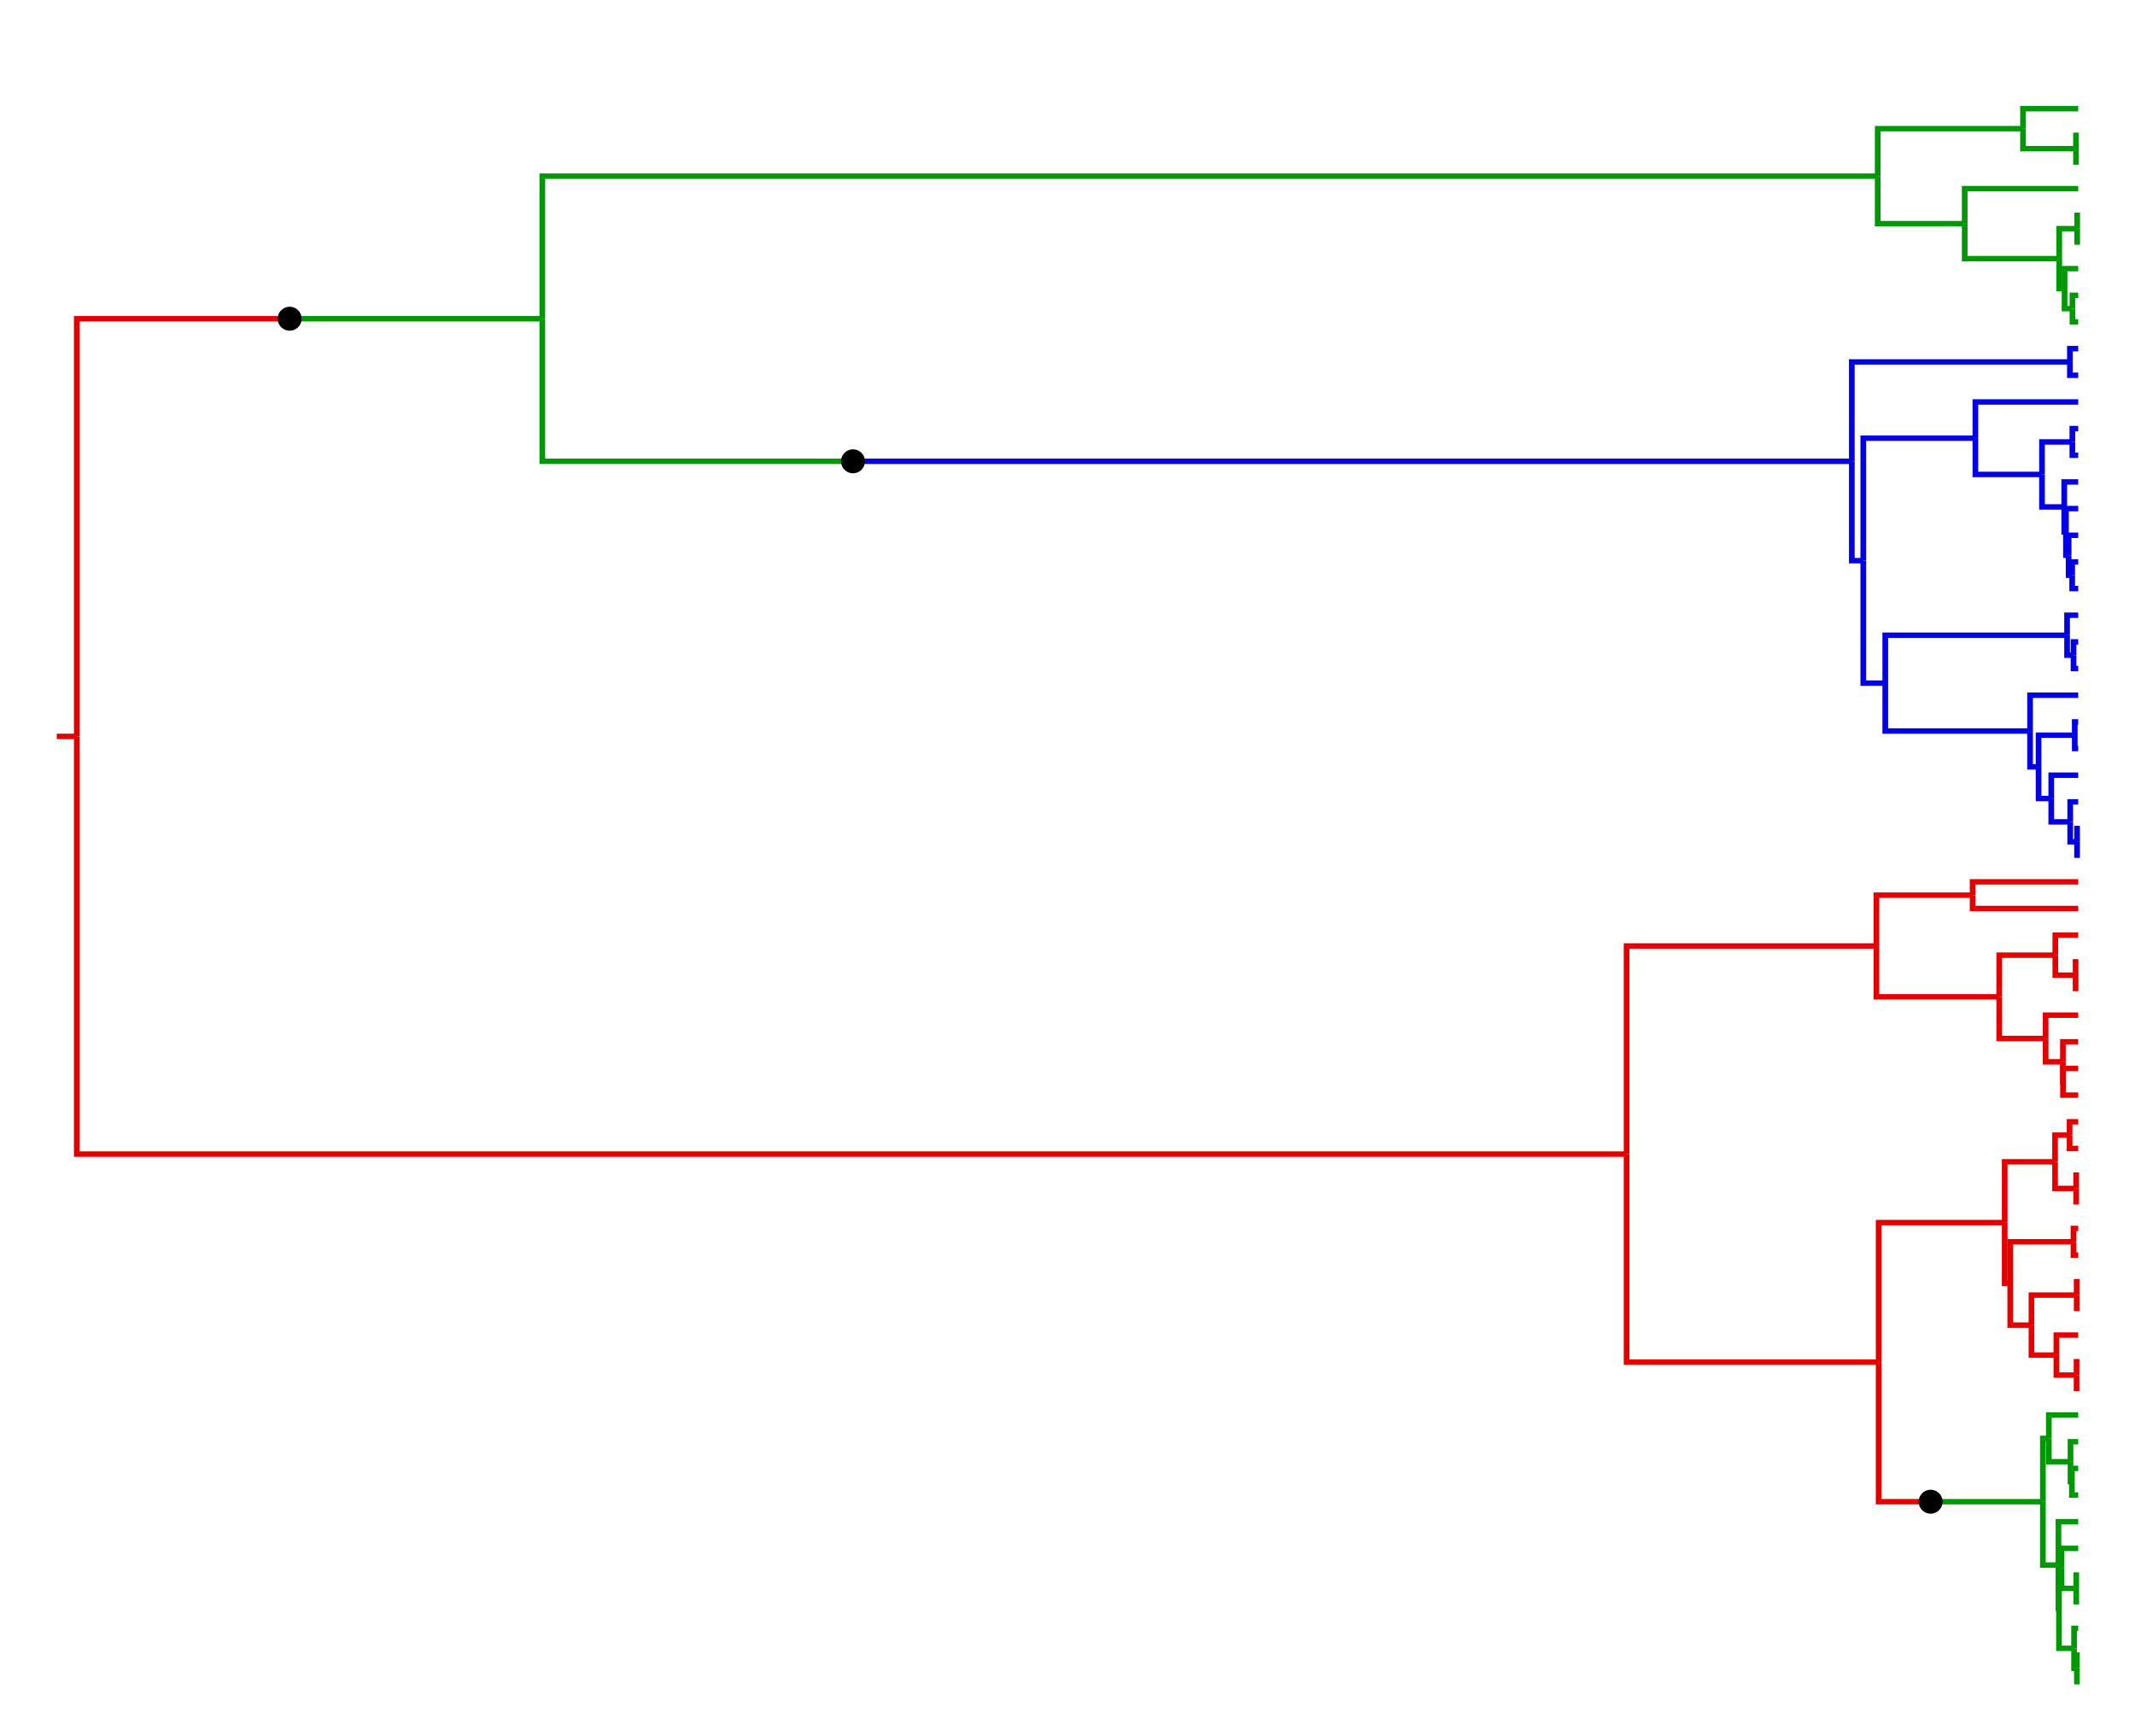 <svg xmlns="http://www.w3.org/2000/svg" version="1.1" width="712" height="579" preserveAspectRatio="none" style="stroke-width: 2px; font-size: 11px; font-family: sans-serif; shape-rendering: crispedges;" id="SVG" viewBox="-20 -40 752 639"><rect id="backgroundRect" x="-20" y="-40" width="752" height="639" fill="white"></rect><path d="M 712 579 H 711.54 V 574.093" fill="none" stroke-opacity="1" class="treeEdge trait_Mg==" vector-effect="non-scaling-stroke" id="node#48" stroke="#009906"></path><path d="M 712 569.186 H 711.54 V 574.093" fill="none" stroke-opacity="1" class="treeEdge trait_Mg==" vector-effect="non-scaling-stroke" id="node#49" stroke="#009906"></path><path d="M 712 559.373 H 710.538 V 566.733" fill="none" stroke-opacity="1" class="treeEdge trait_Mg==" vector-effect="non-scaling-stroke" id="node#50" stroke="#009906"></path><path d="M 712 549.559 H 711.304 V 544.653" fill="none" stroke-opacity="1" class="treeEdge trait_Mg==" vector-effect="non-scaling-stroke" id="node#53" stroke="#009906"></path><path d="M 712 539.746 H 711.304 V 544.653" fill="none" stroke-opacity="1" class="treeEdge trait_Mg==" vector-effect="non-scaling-stroke" id="node#54" stroke="#009906"></path><path d="M 712 529.932 H 706.125 V 537.292" fill="none" stroke-opacity="1" class="treeEdge trait_Mg==" vector-effect="non-scaling-stroke" id="node#55" stroke="#009906"></path><path d="M 712 520.119 H 705.038 V 536.066" fill="none" stroke-opacity="1" class="treeEdge trait_Mg==" vector-effect="non-scaling-stroke" id="node#44" stroke="#009906"></path><path d="M 712 510.305 H 709.778 V 505.398" fill="none" stroke-opacity="1" class="treeEdge trait_Mg==" vector-effect="non-scaling-stroke" id="node#59" stroke="#009906"></path><path d="M 712 500.492 H 709.778 V 505.398" fill="none" stroke-opacity="1" class="treeEdge trait_Mg==" vector-effect="non-scaling-stroke" id="node#60" stroke="#009906"></path><path d="M 712 490.678 H 709.285 V 498.038" fill="none" stroke-opacity="1" class="treeEdge trait_Mg==" vector-effect="non-scaling-stroke" id="node#61" stroke="#009906"></path><path d="M 712 480.864 H 701.645 V 489.451" fill="none" stroke-opacity="1" class="treeEdge trait_Mg==" vector-effect="non-scaling-stroke" id="node#62" stroke="#009906"></path><path d="M 712 471.051 H 711.42 V 466.144" fill="none" stroke-opacity="1" class="treeEdge trait_MA==" vector-effect="non-scaling-stroke" id="node#28" stroke="#e50000"></path><path d="M 712 461.237 H 711.42 V 466.144" fill="none" stroke-opacity="1" class="treeEdge trait_MA==" vector-effect="non-scaling-stroke" id="node#29" stroke="#e50000"></path><path d="M 712 451.424 H 704.31 V 458.784" fill="none" stroke-opacity="1" class="treeEdge trait_MA==" vector-effect="non-scaling-stroke" id="node#30" stroke="#e50000"></path><path d="M 712 441.61 H 711.463 V 436.703" fill="none" stroke-opacity="1" class="treeEdge trait_MA==" vector-effect="non-scaling-stroke" id="node#32" stroke="#e50000"></path><path d="M 712 431.797 H 711.463 V 436.703" fill="none" stroke-opacity="1" class="treeEdge trait_MA==" vector-effect="non-scaling-stroke" id="node#33" stroke="#e50000"></path><path d="M 712 421.983 H 710.329 V 417.076" fill="none" stroke-opacity="1" class="treeEdge trait_MA==" vector-effect="non-scaling-stroke" id="node#23" stroke="#e50000"></path><path d="M 712 412.169 H 710.329 V 417.076" fill="none" stroke-opacity="1" class="treeEdge trait_MA==" vector-effect="non-scaling-stroke" id="node#24" stroke="#e50000"></path><path d="M 712 402.356 H 711.285 V 397.449" fill="none" stroke-opacity="1" class="treeEdge trait_MA==" vector-effect="non-scaling-stroke" id="node#36" stroke="#e50000"></path><path d="M 712 392.542 H 711.285 V 397.449" fill="none" stroke-opacity="1" class="treeEdge trait_MA==" vector-effect="non-scaling-stroke" id="node#37" stroke="#e50000"></path><path d="M 712 382.729 H 708.961 V 377.822" fill="none" stroke-opacity="1" class="treeEdge trait_MA==" vector-effect="non-scaling-stroke" id="node#39" stroke="#e50000"></path><path d="M 712 372.915 H 708.961 V 377.822" fill="none" stroke-opacity="1" class="treeEdge trait_MA==" vector-effect="non-scaling-stroke" id="node#40" stroke="#e50000"></path><path d="M 712 363.102 H 706.645 V 358.195" fill="none" stroke-opacity="1" class="treeEdge trait_MA==" vector-effect="non-scaling-stroke" id="node#9" stroke="#e50000"></path><path d="M 712 353.288 H 706.645 V 358.195" fill="none" stroke-opacity="1" class="treeEdge trait_MA==" vector-effect="non-scaling-stroke" id="node#10" stroke="#e50000"></path><path d="M 712 343.475 H 706.611 V 350.835" fill="none" stroke-opacity="1" class="treeEdge trait_MA==" vector-effect="non-scaling-stroke" id="node#7" stroke="#e50000"></path><path d="M 712 333.661 H 700.518 V 342.248" fill="none" stroke-opacity="1" class="treeEdge trait_MA==" vector-effect="non-scaling-stroke" id="node#5" stroke="#e50000"></path><path d="M 712 323.847 H 711.075 V 318.941" fill="none" stroke-opacity="1" class="treeEdge trait_MA==" vector-effect="non-scaling-stroke" id="node#14" stroke="#e50000"></path><path d="M 712 314.034 H 711.075 V 318.941" fill="none" stroke-opacity="1" class="treeEdge trait_MA==" vector-effect="non-scaling-stroke" id="node#15" stroke="#e50000"></path><path d="M 712 304.22 H 703.932 V 311.581" fill="none" stroke-opacity="1" class="treeEdge trait_MA==" vector-effect="non-scaling-stroke" id="node#12" stroke="#e50000"></path><path d="M 712 294.407 H 674.808 V 289.5" fill="none" stroke-opacity="1" class="treeEdge trait_MA==" vector-effect="non-scaling-stroke" id="node#17" stroke="#e50000"></path><path d="M 712 284.593 H 674.808 V 289.5" fill="none" stroke-opacity="1" class="treeEdge trait_MA==" vector-effect="non-scaling-stroke" id="node#18" stroke="#e50000"></path><path d="M 712 274.78 H 711.597 V 269.873" fill="none" stroke-opacity="1" class="treeEdge trait_MQ==" vector-effect="non-scaling-stroke" id="node#115" stroke="#0400e5"></path><path d="M 712 264.966 H 711.597 V 269.873" fill="none" stroke-opacity="1" class="treeEdge trait_MQ==" vector-effect="non-scaling-stroke" id="node#116" stroke="#0400e5"></path><path d="M 712 255.153 H 709.179 V 262.513" fill="none" stroke-opacity="1" class="treeEdge trait_MQ==" vector-effect="non-scaling-stroke" id="node#113" stroke="#0400e5"></path><path d="M 712 245.339 H 702.502 V 253.926" fill="none" stroke-opacity="1" class="treeEdge trait_MQ==" vector-effect="non-scaling-stroke" id="node#117" stroke="#0400e5"></path><path d="M 712 235.525 H 710.782 V 230.619" fill="none" stroke-opacity="1" class="treeEdge trait_MQ==" vector-effect="non-scaling-stroke" id="node#119" stroke="#0400e5"></path><path d="M 712 225.712 H 710.782 V 230.619" fill="none" stroke-opacity="1" class="treeEdge trait_MQ==" vector-effect="non-scaling-stroke" id="node#120" stroke="#0400e5"></path><path d="M 712 215.898 H 695.043 V 229.085" fill="none" stroke-opacity="1" class="treeEdge trait_MQ==" vector-effect="non-scaling-stroke" id="node#121" stroke="#0400e5"></path><path d="M 712 206.085 H 710.351 V 201.178" fill="none" stroke-opacity="1" class="treeEdge trait_MQ==" vector-effect="non-scaling-stroke" id="node#107" stroke="#0400e5"></path><path d="M 712 196.271 H 710.351 V 201.178" fill="none" stroke-opacity="1" class="treeEdge trait_MQ==" vector-effect="non-scaling-stroke" id="node#108" stroke="#0400e5"></path><path d="M 712 186.458 H 708.076 V 193.818" fill="none" stroke-opacity="1" class="treeEdge trait_MQ==" vector-effect="non-scaling-stroke" id="node#105" stroke="#0400e5"></path><path d="M 712 176.644 H 709.87 V 171.737" fill="none" stroke-opacity="1" class="treeEdge trait_MQ==" vector-effect="non-scaling-stroke" id="node#99" stroke="#0400e5"></path><path d="M 712 166.831 H 709.87 V 171.737" fill="none" stroke-opacity="1" class="treeEdge trait_MQ==" vector-effect="non-scaling-stroke" id="node#100" stroke="#0400e5"></path><path d="M 712 157.017 H 708.625 V 164.377" fill="none" stroke-opacity="1" class="treeEdge trait_MQ==" vector-effect="non-scaling-stroke" id="node#97" stroke="#0400e5"></path><path d="M 712 147.203 H 707.684 V 155.79" fill="none" stroke-opacity="1" class="treeEdge trait_MQ==" vector-effect="non-scaling-stroke" id="node#101" stroke="#0400e5"></path><path d="M 712 137.39 H 707.077 V 146.59" fill="none" stroke-opacity="1" class="treeEdge trait_MQ==" vector-effect="non-scaling-stroke" id="node#94" stroke="#0400e5"></path><path d="M 712 127.576 H 709.933 V 122.669" fill="none" stroke-opacity="1" class="treeEdge trait_MQ==" vector-effect="non-scaling-stroke" id="node#91" stroke="#0400e5"></path><path d="M 712 117.763 H 709.933 V 122.669" fill="none" stroke-opacity="1" class="treeEdge trait_MQ==" vector-effect="non-scaling-stroke" id="node#92" stroke="#0400e5"></path><path d="M 712 107.949 H 675.786 V 121.289" fill="none" stroke-opacity="1" class="treeEdge trait_MQ==" vector-effect="non-scaling-stroke" id="node#102" stroke="#0400e5"></path><path d="M 712 98.136 H 709.072 V 93.229" fill="none" stroke-opacity="1" class="treeEdge trait_MQ==" vector-effect="non-scaling-stroke" id="node#85" stroke="#0400e5"></path><path d="M 712 88.322 H 709.072 V 93.229" fill="none" stroke-opacity="1" class="treeEdge trait_MQ==" vector-effect="non-scaling-stroke" id="node#86" stroke="#0400e5"></path><path d="M 712 78.508 H 709.971 V 73.602" fill="none" stroke-opacity="1" class="treeEdge trait_Mg==" vector-effect="non-scaling-stroke" id="node#71" stroke="#009906"></path><path d="M 712 68.695 H 709.971 V 73.602" fill="none" stroke-opacity="1" class="treeEdge trait_Mg==" vector-effect="non-scaling-stroke" id="node#72" stroke="#009906"></path><path d="M 712 58.881 H 707.189 V 66.242" fill="none" stroke-opacity="1" class="treeEdge trait_Mg==" vector-effect="non-scaling-stroke" id="node#69" stroke="#009906"></path><path d="M 712 49.068 H 711.639 V 44.161" fill="none" stroke-opacity="1" class="treeEdge trait_Mg==" vector-effect="non-scaling-stroke" id="node#74" stroke="#009906"></path><path d="M 712 39.254 H 711.639 V 44.161" fill="none" stroke-opacity="1" class="treeEdge trait_Mg==" vector-effect="non-scaling-stroke" id="node#75" stroke="#009906"></path><path d="M 712 29.441 H 672.015 V 42.321" fill="none" stroke-opacity="1" class="treeEdge trait_Mg==" vector-effect="non-scaling-stroke" id="node#76" stroke="#009906"></path><path d="M 712 19.627 H 711.22 V 14.72" fill="none" stroke-opacity="1" class="treeEdge trait_Mg==" vector-effect="non-scaling-stroke" id="node#79" stroke="#009906"></path><path d="M 712 9.814 H 711.22 V 14.72" fill="none" stroke-opacity="1" class="treeEdge trait_Mg==" vector-effect="non-scaling-stroke" id="node#80" stroke="#009906"></path><path d="M 712 0 H 692.552 V 7.36" fill="none" stroke-opacity="1" class="treeEdge trait_Mg==" vector-effect="non-scaling-stroke" id="node#81" stroke="#009906"></path><path d="M 711.54 574.093 H 710.538 V 566.733" fill="none" stroke-opacity="1" class="treeEdge trait_Mg==" vector-effect="non-scaling-stroke" id="node#47" stroke="#009906"></path><path d="M 710.538 566.733 H 705.228 V 552.013" fill="none" stroke-opacity="1" class="treeEdge trait_Mg==" vector-effect="non-scaling-stroke" id="node#46" stroke="#009906"></path><path d="M 711.304 544.653 H 706.125 V 537.292" fill="none" stroke-opacity="1" class="treeEdge trait_Mg==" vector-effect="non-scaling-stroke" id="node#52" stroke="#009906"></path><path d="M 706.125 537.292 H 705.228 V 552.013" fill="none" stroke-opacity="1" class="treeEdge trait_Mg==" vector-effect="non-scaling-stroke" id="node#51" stroke="#009906"></path><path d="M 705.228 552.013 H 705.038 V 536.066" fill="none" stroke-opacity="1" class="treeEdge trait_Mg==" vector-effect="non-scaling-stroke" id="node#45" stroke="#009906"></path><path d="M 705.038 536.066 H 699.554 V 512.758" fill="none" stroke-opacity="1" class="treeEdge trait_Mg==" vector-effect="non-scaling-stroke" id="node#43" stroke="#009906"></path><path d="M 709.778 505.398 H 709.285 V 498.038" fill="none" stroke-opacity="1" class="treeEdge trait_Mg==" vector-effect="non-scaling-stroke" id="node#58" stroke="#009906"></path><path d="M 709.285 498.038 H 701.645 V 489.451" fill="none" stroke-opacity="1" class="treeEdge trait_Mg==" vector-effect="non-scaling-stroke" id="node#57" stroke="#009906"></path><path d="M 701.645 489.451 H 699.554 V 512.758" fill="none" stroke-opacity="1" class="treeEdge trait_Mg==" vector-effect="non-scaling-stroke" id="node#56" stroke="#009906"></path><path d="M 699.554 512.758 H 660.013 V 512.758" fill="none" stroke-opacity="1" class="treeEdge trait_Mg==" vector-effect="non-scaling-stroke" id="node#42" stroke="#009906"></path><path d="M 660.013 512.758 H 641.711 V 461.391" fill="none" stroke-opacity="1" class="treeEdge trait_MA==" vector-effect="non-scaling-stroke" id="node#41" stroke="#e50000"></path><path d="M 711.42 466.144 H 704.31 V 458.784" fill="none" stroke-opacity="1" class="treeEdge trait_MA==" vector-effect="non-scaling-stroke" id="node#27" stroke="#e50000"></path><path d="M 704.31 458.784 H 695.534 V 447.744" fill="none" stroke-opacity="1" class="treeEdge trait_MA==" vector-effect="non-scaling-stroke" id="node#26" stroke="#e50000"></path><path d="M 711.463 436.703 H 695.534 V 447.744" fill="none" stroke-opacity="1" class="treeEdge trait_MA==" vector-effect="non-scaling-stroke" id="node#31" stroke="#e50000"></path><path d="M 695.534 447.744 H 688.057 V 432.41" fill="none" stroke-opacity="1" class="treeEdge trait_MA==" vector-effect="non-scaling-stroke" id="node#25" stroke="#e50000"></path><path d="M 710.329 417.076 H 688.057 V 432.41" fill="none" stroke-opacity="1" class="treeEdge trait_MA==" vector-effect="non-scaling-stroke" id="node#22" stroke="#e50000"></path><path d="M 688.057 432.41 H 686.105 V 410.023" fill="none" stroke-opacity="1" class="treeEdge trait_MA==" vector-effect="non-scaling-stroke" id="node#21" stroke="#e50000"></path><path d="M 711.285 397.449 H 703.841 V 387.636" fill="none" stroke-opacity="1" class="treeEdge trait_MA==" vector-effect="non-scaling-stroke" id="node#35" stroke="#e50000"></path><path d="M 708.961 377.822 H 703.841 V 387.636" fill="none" stroke-opacity="1" class="treeEdge trait_MA==" vector-effect="non-scaling-stroke" id="node#38" stroke="#e50000"></path><path d="M 703.841 387.636 H 686.105 V 410.023" fill="none" stroke-opacity="1" class="treeEdge trait_MA==" vector-effect="non-scaling-stroke" id="node#34" stroke="#e50000"></path><path d="M 686.105 410.023 H 641.711 V 461.391" fill="none" stroke-opacity="1" class="treeEdge trait_MA==" vector-effect="non-scaling-stroke" id="node#20" stroke="#e50000"></path><path d="M 641.711 461.391 H 552.926 V 384.799" fill="none" stroke-opacity="1" class="treeEdge trait_MA==" vector-effect="non-scaling-stroke" id="node#19" stroke="#e50000"></path><path d="M 706.645 358.195 H 706.611 V 350.835" fill="none" stroke-opacity="1" class="treeEdge trait_MA==" vector-effect="non-scaling-stroke" id="node#8" stroke="#e50000"></path><path d="M 706.611 350.835 H 700.518 V 342.248" fill="none" stroke-opacity="1" class="treeEdge trait_MA==" vector-effect="non-scaling-stroke" id="node#6" stroke="#e50000"></path><path d="M 700.518 342.248 H 684.188 V 326.914" fill="none" stroke-opacity="1" class="treeEdge trait_MA==" vector-effect="non-scaling-stroke" id="node#4" stroke="#e50000"></path><path d="M 711.075 318.941 H 703.932 V 311.581" fill="none" stroke-opacity="1" class="treeEdge trait_MA==" vector-effect="non-scaling-stroke" id="node#13" stroke="#e50000"></path><path d="M 703.932 311.581 H 684.188 V 326.914" fill="none" stroke-opacity="1" class="treeEdge trait_MA==" vector-effect="non-scaling-stroke" id="node#11" stroke="#e50000"></path><path d="M 684.188 326.914 H 640.92 V 308.207" fill="none" stroke-opacity="1" class="treeEdge trait_MA==" vector-effect="non-scaling-stroke" id="node#3" stroke="#e50000"></path><path d="M 674.808 289.5 H 640.92 V 308.207" fill="none" stroke-opacity="1" class="treeEdge trait_MA==" vector-effect="non-scaling-stroke" id="node#16" stroke="#e50000"></path><path d="M 640.92 308.207 H 552.926 V 384.799" fill="none" stroke-opacity="1" class="treeEdge trait_MA==" vector-effect="non-scaling-stroke" id="node#2" stroke="#e50000"></path><path d="M 552.926 384.799 H 7.05 V 231.059" fill="none" stroke-opacity="1" class="treeEdge trait_MA==" vector-effect="non-scaling-stroke" id="node#1" stroke="#e50000"></path><path d="M 711.597 269.873 H 709.179 V 262.513" fill="none" stroke-opacity="1" class="treeEdge trait_MQ==" vector-effect="non-scaling-stroke" id="node#114" stroke="#0400e5"></path><path d="M 709.179 262.513 H 702.502 V 253.926" fill="none" stroke-opacity="1" class="treeEdge trait_MQ==" vector-effect="non-scaling-stroke" id="node#112" stroke="#0400e5"></path><path d="M 702.502 253.926 H 698.036 V 242.272" fill="none" stroke-opacity="1" class="treeEdge trait_MQ==" vector-effect="non-scaling-stroke" id="node#111" stroke="#0400e5"></path><path d="M 710.782 230.619 H 698.036 V 242.272" fill="none" stroke-opacity="1" class="treeEdge trait_MQ==" vector-effect="non-scaling-stroke" id="node#118" stroke="#0400e5"></path><path d="M 698.036 242.272 H 695.043 V 229.085" fill="none" stroke-opacity="1" class="treeEdge trait_MQ==" vector-effect="non-scaling-stroke" id="node#110" stroke="#0400e5"></path><path d="M 695.043 229.085 H 644.039 V 211.452" fill="none" stroke-opacity="1" class="treeEdge trait_MQ==" vector-effect="non-scaling-stroke" id="node#109" stroke="#0400e5"></path><path d="M 710.351 201.178 H 708.076 V 193.818" fill="none" stroke-opacity="1" class="treeEdge trait_MQ==" vector-effect="non-scaling-stroke" id="node#106" stroke="#0400e5"></path><path d="M 708.076 193.818 H 644.039 V 211.452" fill="none" stroke-opacity="1" class="treeEdge trait_MQ==" vector-effect="non-scaling-stroke" id="node#104" stroke="#0400e5"></path><path d="M 644.039 211.452 H 636.295 V 166.37" fill="none" stroke-opacity="1" class="treeEdge trait_MQ==" vector-effect="non-scaling-stroke" id="node#103" stroke="#0400e5"></path><path d="M 709.87 171.737 H 708.625 V 164.377" fill="none" stroke-opacity="1" class="treeEdge trait_MQ==" vector-effect="non-scaling-stroke" id="node#98" stroke="#0400e5"></path><path d="M 708.625 164.377 H 707.684 V 155.79" fill="none" stroke-opacity="1" class="treeEdge trait_MQ==" vector-effect="non-scaling-stroke" id="node#96" stroke="#0400e5"></path><path d="M 707.684 155.79 H 707.077 V 146.59" fill="none" stroke-opacity="1" class="treeEdge trait_MQ==" vector-effect="non-scaling-stroke" id="node#95" stroke="#0400e5"></path><path d="M 707.077 146.59 H 699.247 V 134.63" fill="none" stroke-opacity="1" class="treeEdge trait_MQ==" vector-effect="non-scaling-stroke" id="node#93" stroke="#0400e5"></path><path d="M 709.933 122.669 H 699.247 V 134.63" fill="none" stroke-opacity="1" class="treeEdge trait_MQ==" vector-effect="non-scaling-stroke" id="node#90" stroke="#0400e5"></path><path d="M 699.247 134.63 H 675.786 V 121.289" fill="none" stroke-opacity="1" class="treeEdge trait_MQ==" vector-effect="non-scaling-stroke" id="node#89" stroke="#0400e5"></path><path d="M 675.786 121.289 H 636.295 V 166.37" fill="none" stroke-opacity="1" class="treeEdge trait_MQ==" vector-effect="non-scaling-stroke" id="node#88" stroke="#0400e5"></path><path d="M 636.295 166.37 H 632.258 V 129.8" fill="none" stroke-opacity="1" class="treeEdge trait_MQ==" vector-effect="non-scaling-stroke" id="node#87" stroke="#0400e5"></path><path d="M 709.072 93.229 H 632.258 V 129.8" fill="none" stroke-opacity="1" class="treeEdge trait_MQ==" vector-effect="non-scaling-stroke" id="node#84" stroke="#0400e5"></path><path d="M 632.258 129.8 H 280.447 V 129.8" fill="none" stroke-opacity="1" class="treeEdge trait_MQ==" vector-effect="non-scaling-stroke" id="node#83" stroke="#0400e5"></path><path d="M 280.447 129.8 H 171.016 V 77.32" fill="none" stroke-opacity="1" class="treeEdge trait_Mg==" vector-effect="non-scaling-stroke" id="node#82" stroke="#009906"></path><path d="M 709.971 73.602 H 707.189 V 66.242" fill="none" stroke-opacity="1" class="treeEdge trait_Mg==" vector-effect="non-scaling-stroke" id="node#70" stroke="#009906"></path><path d="M 707.189 66.242 H 705.312 V 55.201" fill="none" stroke-opacity="1" class="treeEdge trait_Mg==" vector-effect="non-scaling-stroke" id="node#68" stroke="#009906"></path><path d="M 711.639 44.161 H 705.312 V 55.201" fill="none" stroke-opacity="1" class="treeEdge trait_Mg==" vector-effect="non-scaling-stroke" id="node#73" stroke="#009906"></path><path d="M 705.312 55.201 H 672.015 V 42.321" fill="none" stroke-opacity="1" class="treeEdge trait_Mg==" vector-effect="non-scaling-stroke" id="node#67" stroke="#009906"></path><path d="M 672.015 42.321 H 641.369 V 24.841" fill="none" stroke-opacity="1" class="treeEdge trait_Mg==" vector-effect="non-scaling-stroke" id="node#66" stroke="#009906"></path><path d="M 711.22 14.72 H 692.552 V 7.36" fill="none" stroke-opacity="1" class="treeEdge trait_Mg==" vector-effect="non-scaling-stroke" id="node#78" stroke="#009906"></path><path d="M 692.552 7.36 H 641.369 V 24.841" fill="none" stroke-opacity="1" class="treeEdge trait_Mg==" vector-effect="non-scaling-stroke" id="node#77" stroke="#009906"></path><path d="M 641.369 24.841 H 171.016 V 77.32" fill="none" stroke-opacity="1" class="treeEdge trait_Mg==" vector-effect="non-scaling-stroke" id="node#65" stroke="#009906"></path><path d="M 171.016 77.32 H 82.027 V 77.32" fill="none" stroke-opacity="1" class="treeEdge trait_Mg==" vector-effect="non-scaling-stroke" id="node#64" stroke="#009906"></path><path d="M 82.027 77.32 H 7.05 V 231.059" fill="none" stroke-opacity="1" class="treeEdge trait_MA==" vector-effect="non-scaling-stroke" id="node#63" stroke="#e50000"></path><path d="M 7.05 231.059 H 0 V 231.059" fill="none" stroke-opacity="1" class="treeEdge trait_MA==" vector-effect="non-scaling-stroke" id="node#0" stroke="#e50000"></path><ellipse cx="660.013" cy="512.758" rx="4.225" ry="4.415" fill="black" shape-rendering="auto" class="internalNodeMark"></ellipse><ellipse cx="280.447" cy="129.8" rx="4.225" ry="4.415" fill="black" shape-rendering="auto" class="internalNodeMark"></ellipse><ellipse cx="82.027" cy="77.32" rx="4.225" ry="4.415" fill="black" shape-rendering="auto" class="internalNodeMark"></ellipse></svg>